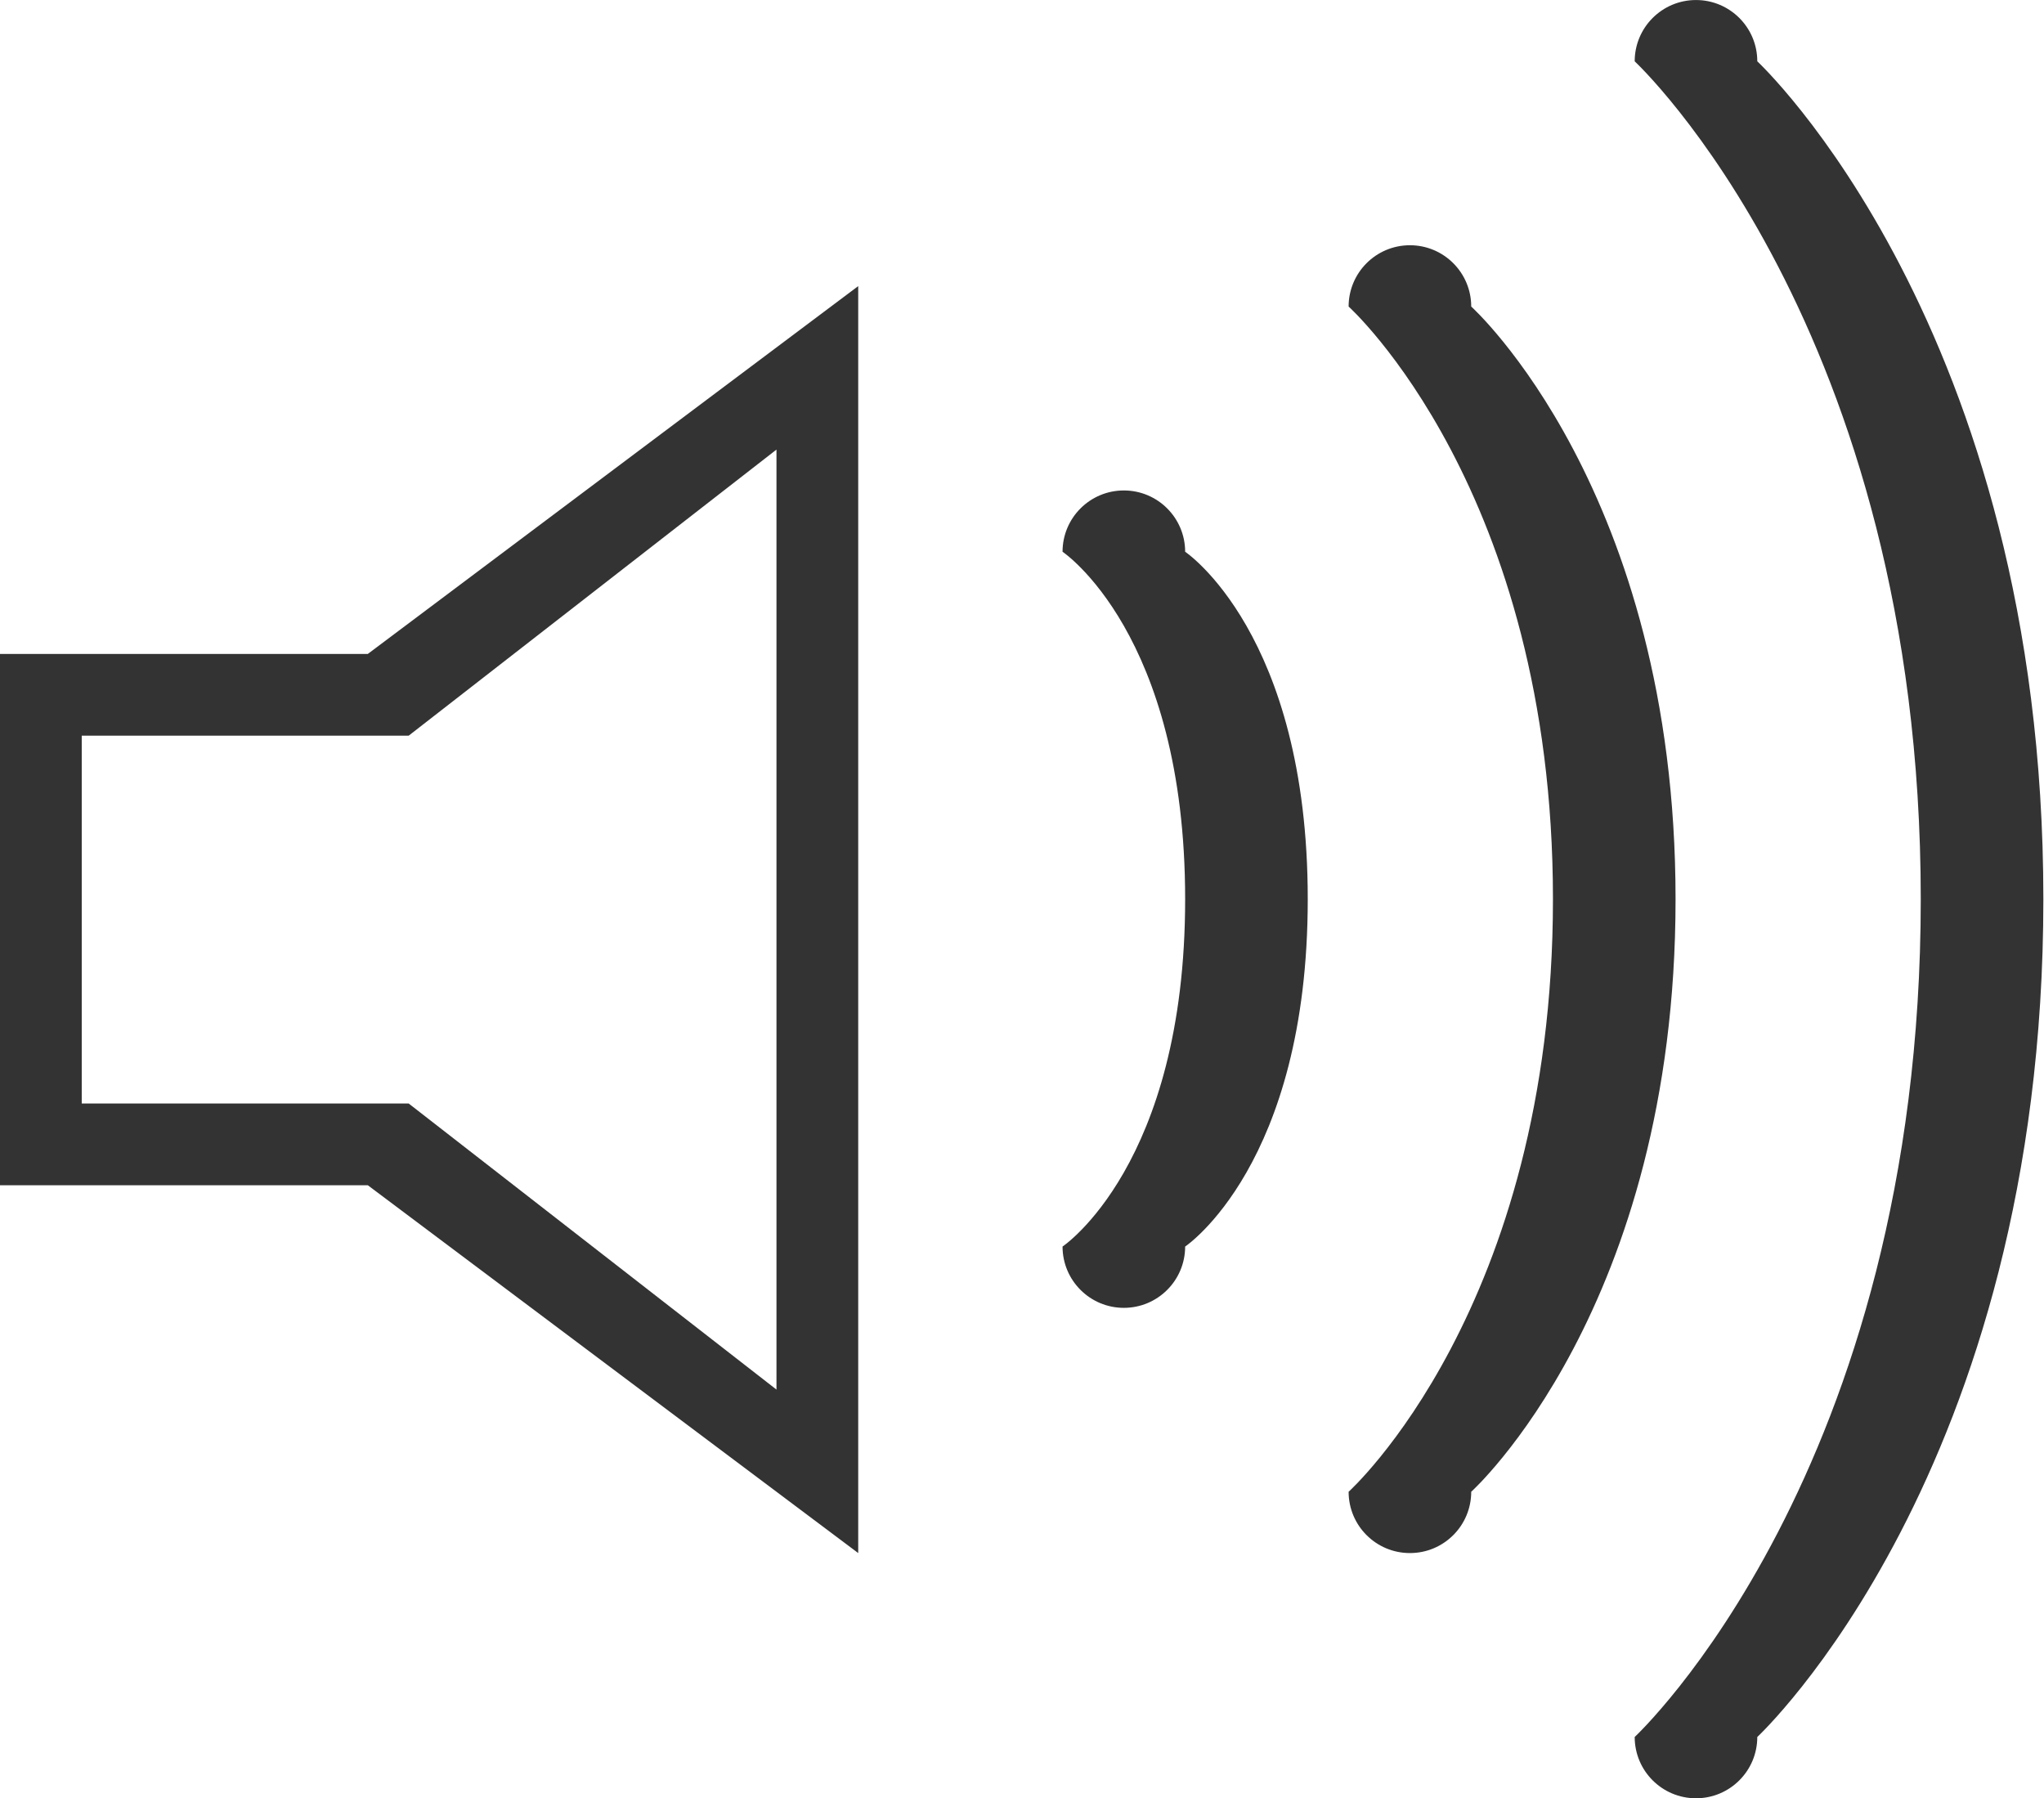 <?xml version="1.0" standalone="no"?><!DOCTYPE svg PUBLIC "-//W3C//DTD SVG 1.1//EN" "http://www.w3.org/Graphics/SVG/1.1/DTD/svg11.dtd"><svg class="icon" width="200px" height="175.95px" viewBox="0 0 1164 1024" version="1.1" xmlns="http://www.w3.org/2000/svg"><path fill="#333333" d="M965.818 0C985.111 0 1000.727 15.639 1000.727 34.909c0 0 162.909 151.273 162.909 477.091s-162.909 477.091-162.909 477.091c0 19.293-15.616 34.909-34.909 34.909S930.909 1008.384 930.909 989.091c0 0 162.909-151.273 162.909-477.091S930.909 34.909 930.909 34.909C930.909 15.639 946.525 0 965.818 0zM640 279.273c19.293 0 34.909 15.639 34.909 34.909 0 0 69.818 46.545 69.818 197.818s-69.818 197.818-69.818 197.818c0 19.27-15.616 34.909-34.909 34.909S605.091 729.088 605.091 709.818c0 0 69.818-46.545 69.818-197.818s-69.818-197.818-69.818-197.818C605.091 294.912 620.707 279.273 640 279.273zM802.909 139.636C822.202 139.636 837.818 155.276 837.818 174.545c0 0 116.364 104.727 116.364 337.455s-116.364 337.455-116.364 337.455c0 19.293-15.616 34.909-34.909 34.909S768 868.748 768 849.455c0 0 116.364-104.727 116.364-337.455S768 174.545 768 174.545C768 155.276 783.616 139.636 802.909 139.636zM209.455 674.909 0 674.909 0 372.364l209.455 0 279.273-209.455 0 721.455L209.455 674.909zM442.182 256l-209.455 162.909L46.545 418.909l0 209.455 186.182 0 209.455 162.909L442.182 256zM965.818 0C985.111 0 1000.727 15.639 1000.727 34.909c0 0 162.909 151.273 162.909 477.091s-162.909 477.091-162.909 477.091c0 19.293-15.616 34.909-34.909 34.909S930.909 1008.384 930.909 989.091c0 0 162.909-151.273 162.909-477.091S930.909 34.909 930.909 34.909C930.909 15.639 946.525 0 965.818 0z" /></svg>